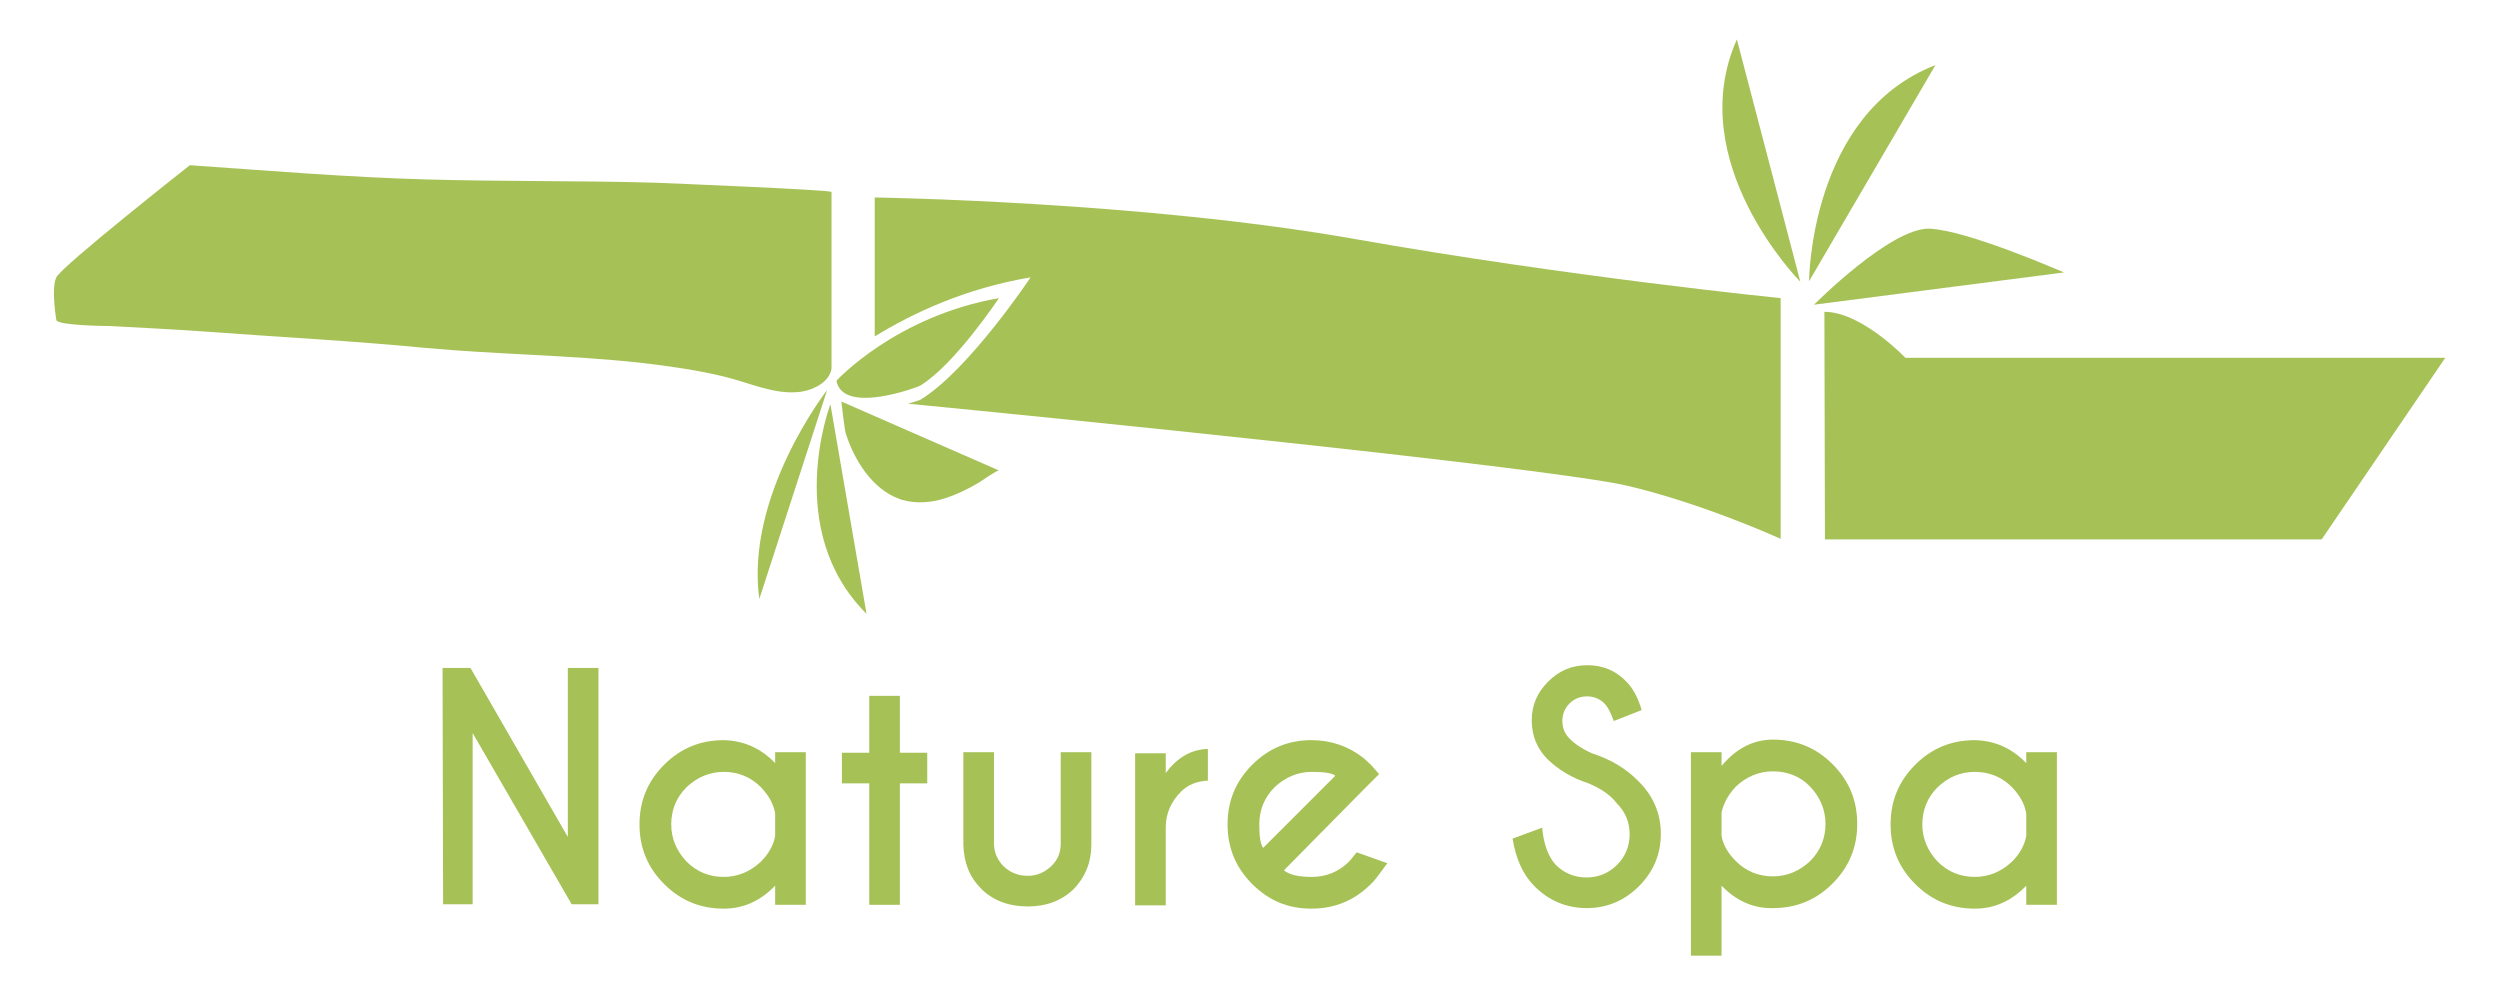 <?xml version="1.0" encoding="utf-8"?>
<!-- Generator: Adobe Illustrator 23.0.3, SVG Export Plug-In . SVG Version: 6.00 Build 0)  -->
<svg version="1.1" id="Capa_1" xmlns="http://www.w3.org/2000/svg" xmlns:xlink="http://www.w3.org/1999/xlink" x="0px" y="0px"
	 viewBox="0 0 457 182" style="enable-background:new 0 0 457 182;" xml:space="preserve">
<style type="text/css">
	.st0{enable-background:new    ;}
	.st1{fill:#A6C156;}
</style>
<g>
	<g class="st0">
		<path class="st1" d="M80.9,122.1H86l17.8,30.9v-30.9h5.6v43.2h-4.9l-18.1-31.3v31.3H81L80.9,122.1L80.9,122.1z"/>
		<path class="st1" d="M141.7,139.5v-2h5.6v27.9h-5.6v-3.5c-2.7,2.8-5.8,4.2-9.4,4.2c-4.3,0-7.9-1.5-10.9-4.5c-3-3-4.5-6.6-4.5-10.9
			c0-4.3,1.5-7.9,4.5-10.9s6.6-4.5,10.9-4.5C135.9,135.4,139,136.7,141.7,139.5z M141.7,152.8v-4.1c-0.3-1.8-1.2-3.3-2.6-4.8
			c-1.9-1.9-4.2-2.8-6.8-2.8s-4.9,1-6.8,2.8c-1.9,1.9-2.8,4.2-2.8,6.8c0,2.6,1,4.9,2.8,6.8c1.9,1.9,4.2,2.8,6.8,2.8
			c2.6,0,4.9-1,6.8-2.8C140.5,156.1,141.4,154.5,141.7,152.8z"/>
		<path class="st1" d="M158.9,137.6v-10.4h5.6v10.4h5v5.6h-5v22.2h-5.6v-22.2h-5v-5.6H158.9z"/>
		<path class="st1" d="M187.9,165.7c-3.5,0-6.4-1.1-8.5-3.2c-2.2-2.2-3.2-4.8-3.3-8.1v-16.9h5.6v16.7c0,1.6,0.6,3,1.8,4.2
			c1.2,1.1,2.6,1.7,4.4,1.7c1.6,0,3-0.6,4.2-1.7c1.2-1.1,1.8-2.5,1.8-4.2v-16.7h5.6v16.9c0,3.2-1.1,5.9-3.2,8.1
			C194,164.7,191.2,165.7,187.9,165.7z"/>
		<path class="st1" d="M213.1,141.3c2.1-2.8,4.6-4.3,7.7-4.4v5.8c-2.1,0.1-3.7,0.8-4.9,2c-1.8,1.8-2.8,4-2.8,6.5v14.3h-5.6v-27.8
			h5.6V141.3z"/>
		<path class="st1" d="M234.7,159.1c1,0.8,2.6,1.2,5.1,1.2c2.7,0,5-1,6.8-2.8c0.2-0.2,0.7-0.8,1.4-1.7l5.6,2c-1.4,1.9-2.3,3.2-3,3.8
			c-3,3-6.6,4.5-10.9,4.5s-7.8-1.5-10.8-4.5c-3-3-4.5-6.6-4.5-10.9c0-4.3,1.5-7.9,4.5-10.9s6.6-4.5,10.8-4.5c3.6,0,6.8,1.1,9.6,3.3
			c0.4,0.4,0.9,0.8,1.3,1.2c0.2,0.2,0.7,0.8,1.5,1.7l-2.8,2.8L234.7,159.1z M244.1,141.8c-0.6-0.5-2.1-0.7-4.3-0.7
			c-2.6,0-4.9,1-6.8,2.8c-1.9,1.9-2.8,4.2-2.8,6.8c0,2.2,0.2,3.6,0.7,4.3L244.1,141.8z"/>
		<path class="st1" d="M290.4,143.2c-3.1-1-5.5-2.5-7.5-4.4c-1.9-1.9-2.9-4.3-2.9-7.1c0-2.8,1-5.1,3-7.1c2-2,4.3-3,7.2-3
			c2.8,0,5.2,1,7.1,3c1.1,1.1,2.1,2.8,2.8,5.2l-5.1,2c-0.6-1.7-1.2-2.7-1.7-3.2c-0.9-0.9-2-1.3-3.2-1.3c-1.2,0-2.3,0.4-3.2,1.3
			c-0.9,0.9-1.3,2-1.3,3.2s0.4,2.3,1.3,3.2c1,1,2.3,1.9,4.1,2.7c3.4,1.1,6.3,2.8,8.6,5.2c2.6,2.6,4,5.8,4,9.5s-1.3,6.9-4,9.6
			c-2.6,2.6-5.8,4-9.5,4c-3.7,0-6.9-1.3-9.6-4c-2.1-2.1-3.4-5-4-8.7l5.4-2c0.3,3.2,1.2,5.4,2.5,6.8c1.5,1.5,3.4,2.3,5.6,2.3
			c2.2,0,4.1-0.8,5.6-2.3c1.5-1.5,2.3-3.4,2.3-5.6c0-2.2-0.8-4.1-2.3-5.6C294.3,145.2,292.5,144.1,290.4,143.2z"/>
		<path class="st1" d="M314.7,161.9v12.8h-5.6v-37.2h5.6v2.5c2.7-3.2,5.8-4.8,9.4-4.8c4.3,0,7.9,1.5,10.9,4.5s4.5,6.6,4.5,10.9
			c0,4.3-1.5,7.9-4.5,10.9c-3,3-6.6,4.5-10.9,4.5C320.6,166.1,317.4,164.7,314.7,161.9z M314.7,148.5v4.3c0.3,1.7,1.2,3.2,2.6,4.6
			c1.9,1.9,4.2,2.8,6.8,2.8s4.9-1,6.8-2.8c1.9-1.9,2.8-4.2,2.8-6.8c0-2.6-1-4.9-2.8-6.8s-4.2-2.8-6.8-2.8s-4.9,1-6.8,2.8
			C315.9,145.3,315.1,146.8,314.7,148.5z"/>
		<path class="st1" d="M370.4,139.5v-2h5.6v27.9h-5.6v-3.5c-2.7,2.8-5.8,4.2-9.4,4.2c-4.3,0-7.9-1.5-10.9-4.5s-4.5-6.6-4.5-10.9
			c0-4.3,1.5-7.9,4.5-10.9c3-3,6.6-4.5,10.9-4.5C364.6,135.4,367.7,136.7,370.4,139.5z M370.4,152.8v-4.1c-0.3-1.8-1.2-3.3-2.6-4.8
			c-1.9-1.9-4.2-2.8-6.8-2.8c-2.7,0-4.9,1-6.8,2.8c-1.9,1.9-2.8,4.2-2.8,6.8c0,2.6,1,4.9,2.8,6.8c1.9,1.9,4.2,2.8,6.8,2.8
			c2.6,0,4.9-1,6.8-2.8C369.2,156.1,370.1,154.5,370.4,152.8z"/>
	</g>
	<g>
		<g>
			<path class="st1" d="M152,67.4c0,0,0-32.2,0-32.3c0-0.4-29.8-1.6-32.2-1.7c-14-0.4-27.9-0.2-41.9-0.6
				c-14.4-0.4-28.8-1.6-43.2-2.6c0,0-23.5,18.5-24.4,20.5c-1,2,0,7.8,0,7.8c0.2,1,9,1.1,9.8,1.1c5.7,0.3,11.5,0.6,17.2,1
				c13.5,1,27,1.7,40.5,3c13,1.2,26.2,1.3,39.2,2.7c5.1,0.6,10.2,1.3,15.2,2.5c4.7,1.1,9.5,3.5,14.3,2.8
				C148.9,71.2,151.6,69.8,152,67.4z"/>
			<path class="st1" d="M348.3,65.4c0,0-8-8.4-14.8-8.4l0.1,41.6h90.8L447,65.4H348.3z"/>
			<path class="st1" d="M159.9,36.1v25.4c7-4.3,16.6-8.8,28.5-10.8c0,0-11.4,17.1-20.2,22.4c0,0-0.8,0.3-2.2,0.7
				c24.9,2.4,117.2,11.7,131.5,15c14,3.3,28,9.7,28,9.7v-44c0,0-38.8-3.9-77.8-10.8S159.9,36.1,159.9,36.1z"/>
			<path class="st1" d="M165,91.4c2.5,0.7,5.2,0.5,7.7-0.3c2.2-0.7,4.2-1.7,6.1-2.8c0.5-0.3,3.5-2.4,3.8-2.3l-28.8-12.6
				c0,0,0.6,5.3,0.8,5.8c1.5,4.8,4.8,10.2,9.8,12C164.7,91.3,164.9,91.4,165,91.4z"/>
			<path class="st1" d="M158.4,112.2l-6.6-38.3C151.8,73.9,143,96.9,158.4,112.2z"/>
			<path class="st1" d="M138.8,109.5l12.4-38.2C151.2,71.3,136.2,90.5,138.8,109.5z"/>
			<path class="st1" d="M330.7,51.4l23.1-39.5C330.8,20.8,330.7,51.4,330.7,51.4z"/>
			<path class="st1" d="M352.7,41.8c-7.1-0.2-21.1,13.9-21.1,13.9l45.7-5.9C377.2,49.8,359.8,42.1,352.7,41.8z"/>
		</g>
		<path class="st1" d="M152.9,69.6c0,0,10.8-11.8,29.7-15.1c0,0-8.1,12.2-14.4,16C168.2,70.6,154.1,76,152.9,69.6z"/>
		<path class="st1" d="M329.1,51.5L317.5,7.2C307.5,29.7,329.1,51.5,329.1,51.5z"/>
	</g>
</g>
</svg>
